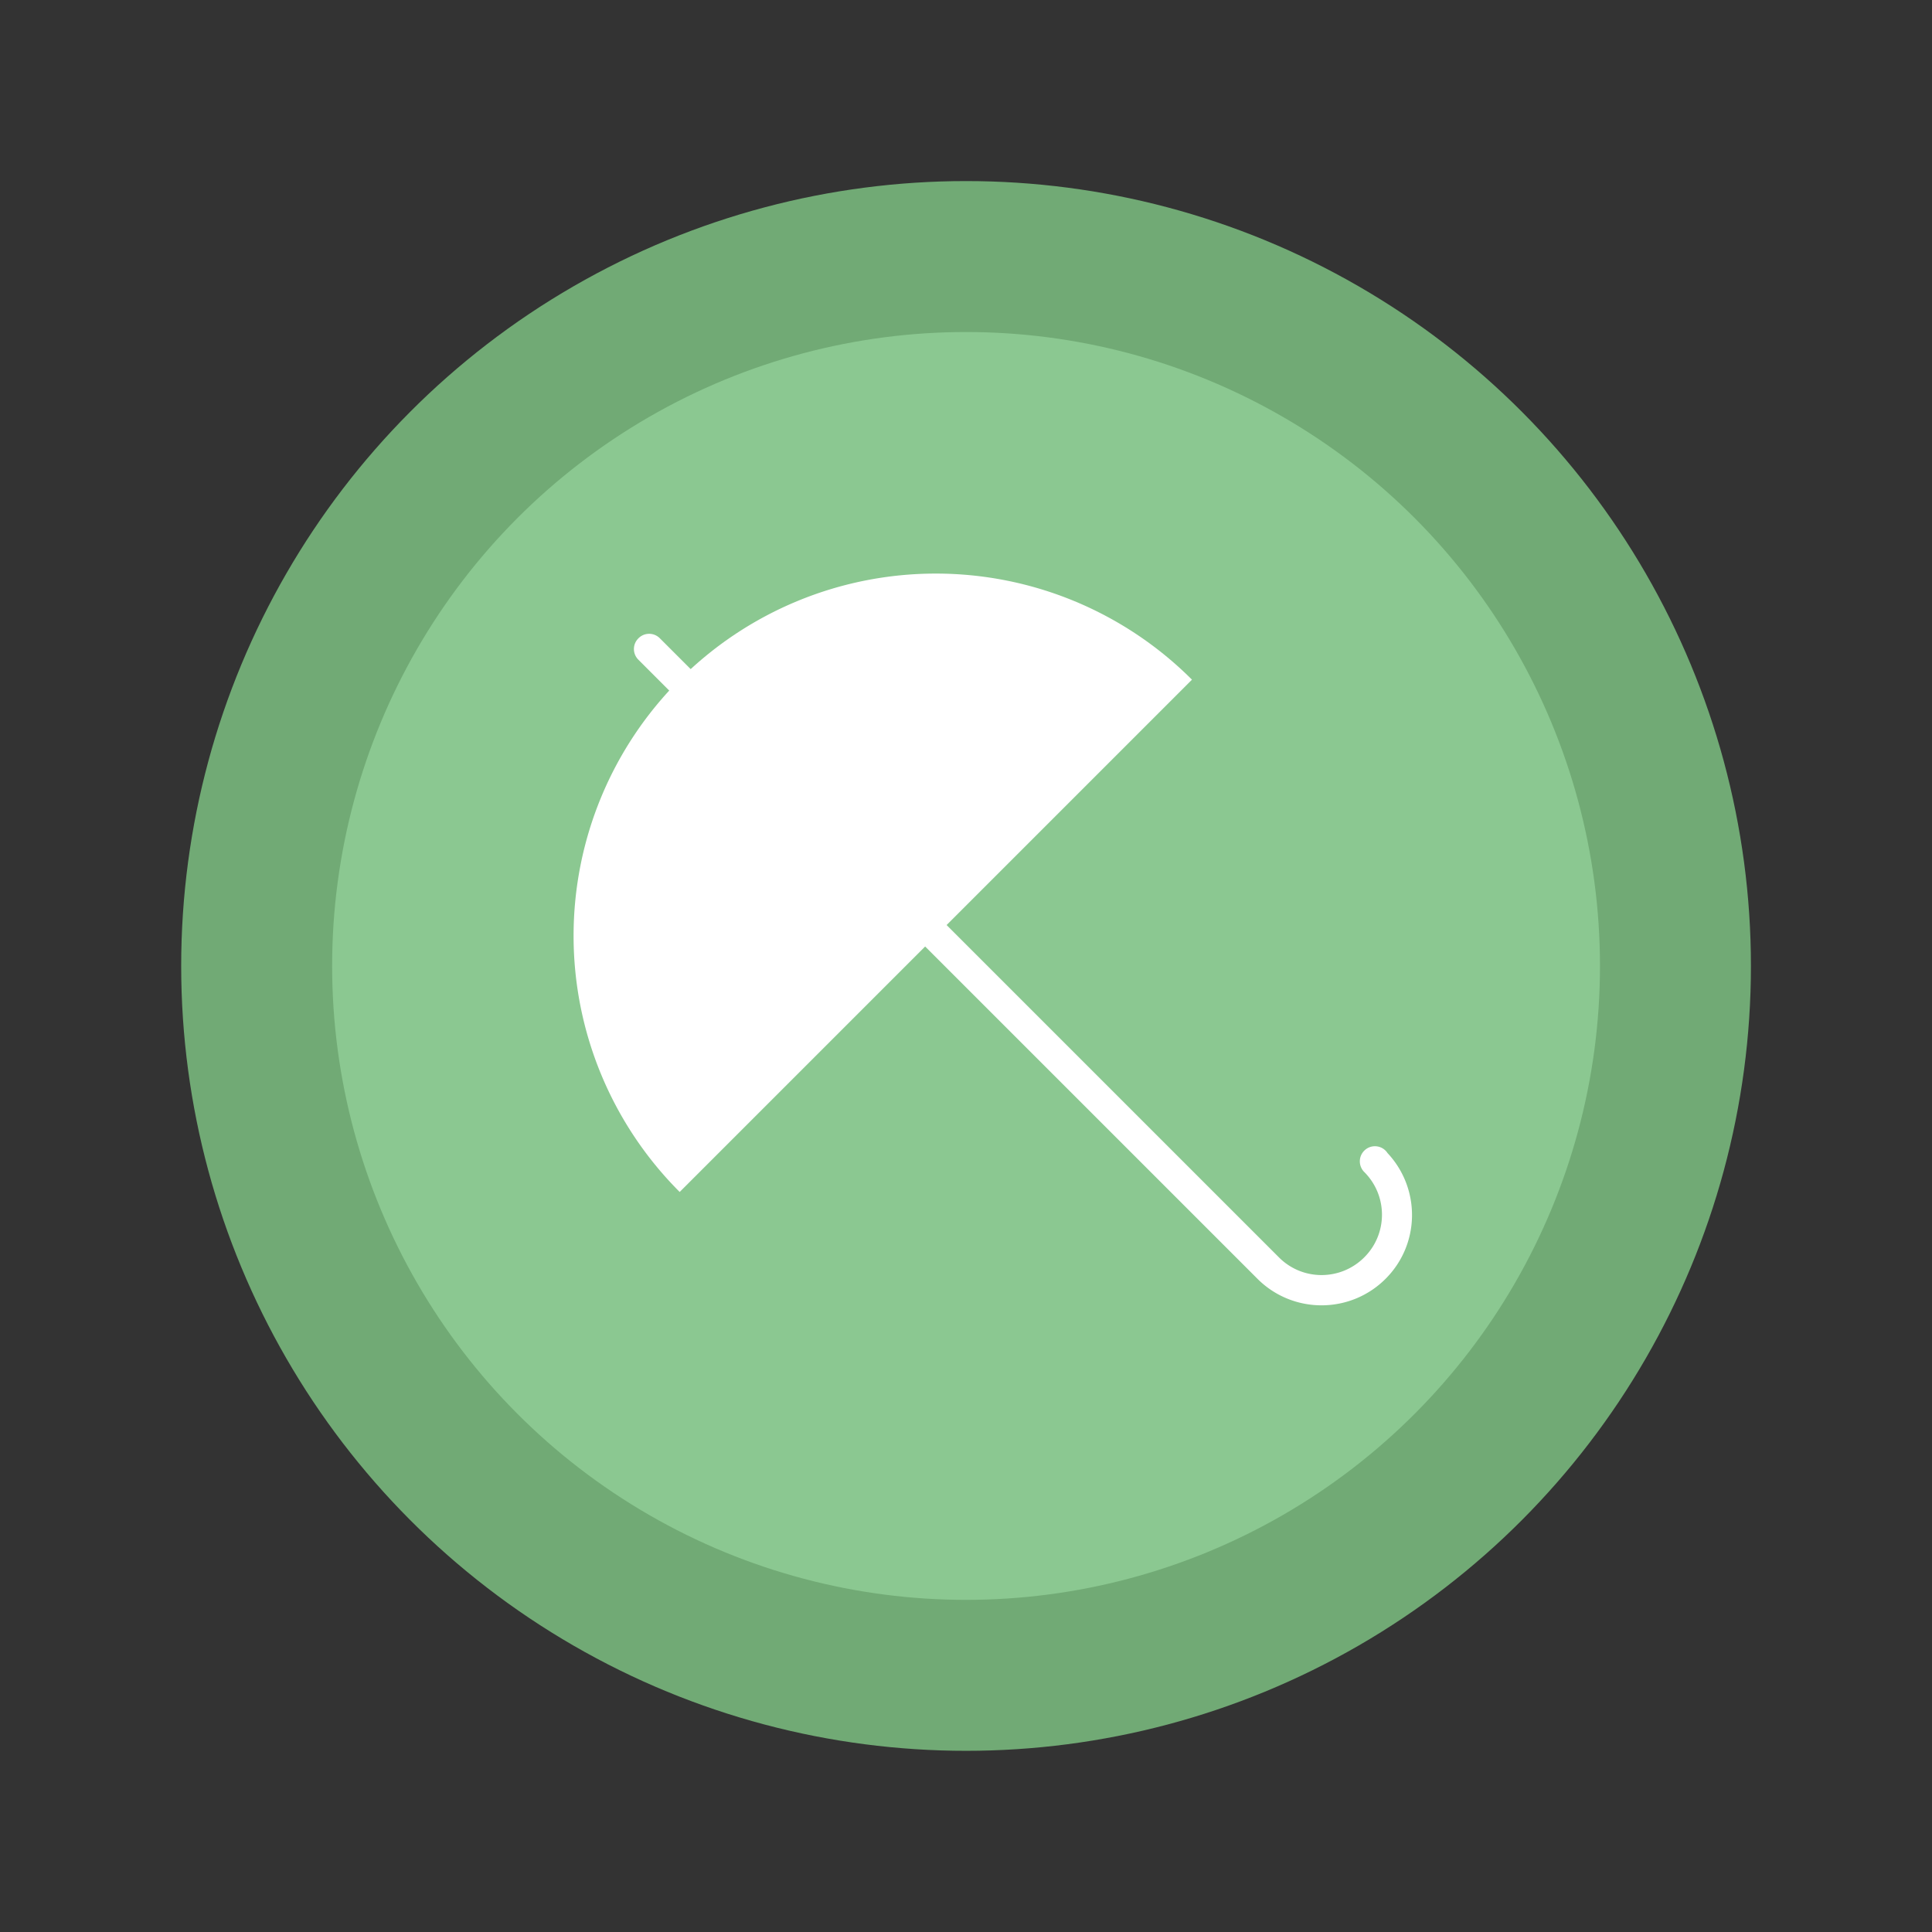 <?xml version="1.0" encoding="UTF-8" standalone="no"?>
<!-- Created with Inkscape (http://www.inkscape.org/) -->

<svg
   xmlns:dc="http://purl.org/dc/elements/1.1/"
   xmlns:cc="http://creativecommons.org/ns#"
   xmlns:rdf="http://www.w3.org/1999/02/22-rdf-syntax-ns#"
   xmlns:svg="http://www.w3.org/2000/svg"
   xmlns="http://www.w3.org/2000/svg"
   xmlns:sodipodi="http://sodipodi.sourceforge.net/DTD/sodipodi-0.dtd"
   xmlns:inkscape="http://www.inkscape.org/namespaces/inkscape"
   width="64"
   height="64"
   viewBox="0 0 16.933 16.933"
   version="1.1"
   id="svg4572"
   inkscape:version="0.92.2 2405546, 2018-03-11"
   sodipodi:docname="safe.svg">
  <rect x="0" y="0" width="16.933" height="16.933" fill="#333333" stroke="none"/>
  <title
     id="title4611">Canvas icon theme</title>
  <defs
     id="defs4566" />
  <sodipodi:namedview
     id="base"
     pagecolor="#ffffff"
     bordercolor="#666666"
     borderopacity="1.0"
     inkscape:pageopacity="0.0"
     inkscape:pageshadow="2"
     inkscape:zoom="3.959798"
     inkscape:cx="25.904717"
     inkscape:cy="50.785187"
     inkscape:document-units="px"
     inkscape:current-layer="layer1"
     showgrid="true"
     units="px"
     width="64px"
     showguides="true"
     inkscape:guide-bbox="true"
     inkscape:window-width="1112"
     inkscape:window-height="784"
     inkscape:window-x="155"
     inkscape:window-y="171"
     inkscape:window-maximized="0"
     inkscape:snap-bbox="true"
     inkscape:bbox-nodes="true"
     inkscape:snap-bbox-edge-midpoints="false"
     inkscape:snap-nodes="false">
    <inkscape:grid
       type="xygrid"
       id="grid4582" />
    <sodipodi:guide
       position="1.058,15.875"
       orientation="0,1"
       id="guide4584"
       inkscape:locked="false" />
    <sodipodi:guide
       position="1.058,1.058"
       orientation="1,0"
       id="guide4586"
       inkscape:locked="false" />
    <sodipodi:guide
       position="15.875,15.875"
       orientation="1,0"
       id="guide4588"
       inkscape:locked="false" />
    <sodipodi:guide
       position="1.058,1.058"
       orientation="0,1"
       id="guide4590"
       inkscape:locked="false" />
    <sodipodi:guide
       position="8.467,8.467"
       orientation="0,1"
       id="guide822"
       inkscape:locked="false" />
    <sodipodi:guide
       position="8.467,8.467"
       orientation="1,0"
       id="guide824"
       inkscape:locked="false" />
  </sodipodi:namedview>
  <g
     inkscape:label="Layer 1"
     inkscape:groupmode="layer"
     id="layer1"
     transform="translate(0,-280.067)">
    <circle
       style="opacity:1;fill:#71aa75;fill-opacity:1;stroke:none;stroke-width:0.491;stroke-miterlimit:4;stroke-dasharray:none;stroke-opacity:0.039;paint-order:stroke markers fill"
       id="path13"
       cx="8.467"
       cy="288.533"
       r="6.879" />
    <circle
       r="5.556"
       cy="288.533"
       cx="8.467"
       id="circle821"
       style="opacity:1;fill:#8bc891;fill-opacity:1;stroke:none;stroke-width:0.397;stroke-miterlimit:4;stroke-dasharray:none;stroke-opacity:0.039;paint-order:stroke markers fill" />
    <path
       style="opacity:1;fill:#ffffff;fill-opacity:1;stroke:none;stroke-width:0.439;stroke-miterlimit:4;stroke-dasharray:none;stroke-opacity:0.039;paint-order:stroke markers fill"
       d="m 5.595,285.662 c -0.052,0.052 -0.052,0.135 0,0.187 l 5.426,5.426 c 0.31,0.31 0.813,0.31 1.123,0 0.304,-0.304 0.308,-0.792 0.016,-1.103 a 0.132,0.132 0 0 0 -0.001,-0.002 0.132,0.132 0 0 0 -0.015,-0.018 0.132,0.132 0 0 0 -0.187,0 0.132,0.132 0 0 0 0,0.187 c 0.207,0.207 0.207,0.542 0,0.748 -0.207,0.207 -0.542,0.207 -0.748,0 l -5.426,-5.426 c -0.052,-0.052 -0.135,-0.052 -0.187,0 z"
       id="rect833"
       inkscape:connector-curvature="0" />
    <path
       style="opacity:1;fill:#ffffff;fill-opacity:1;stroke:none;stroke-width:0.227;stroke-miterlimit:4;stroke-dasharray:none;stroke-opacity:0.039;paint-order:stroke markers fill"
       d="m 5.957,286.024 a 3.175,3.175 0 0 0 9.6e-6,4.49 l 4.49,-4.49 a 3.175,3.175 0 0 0 -4.49,-1e-5 z"
       id="circle828"
       inkscape:connector-curvature="0" />
  </g>
</svg>
